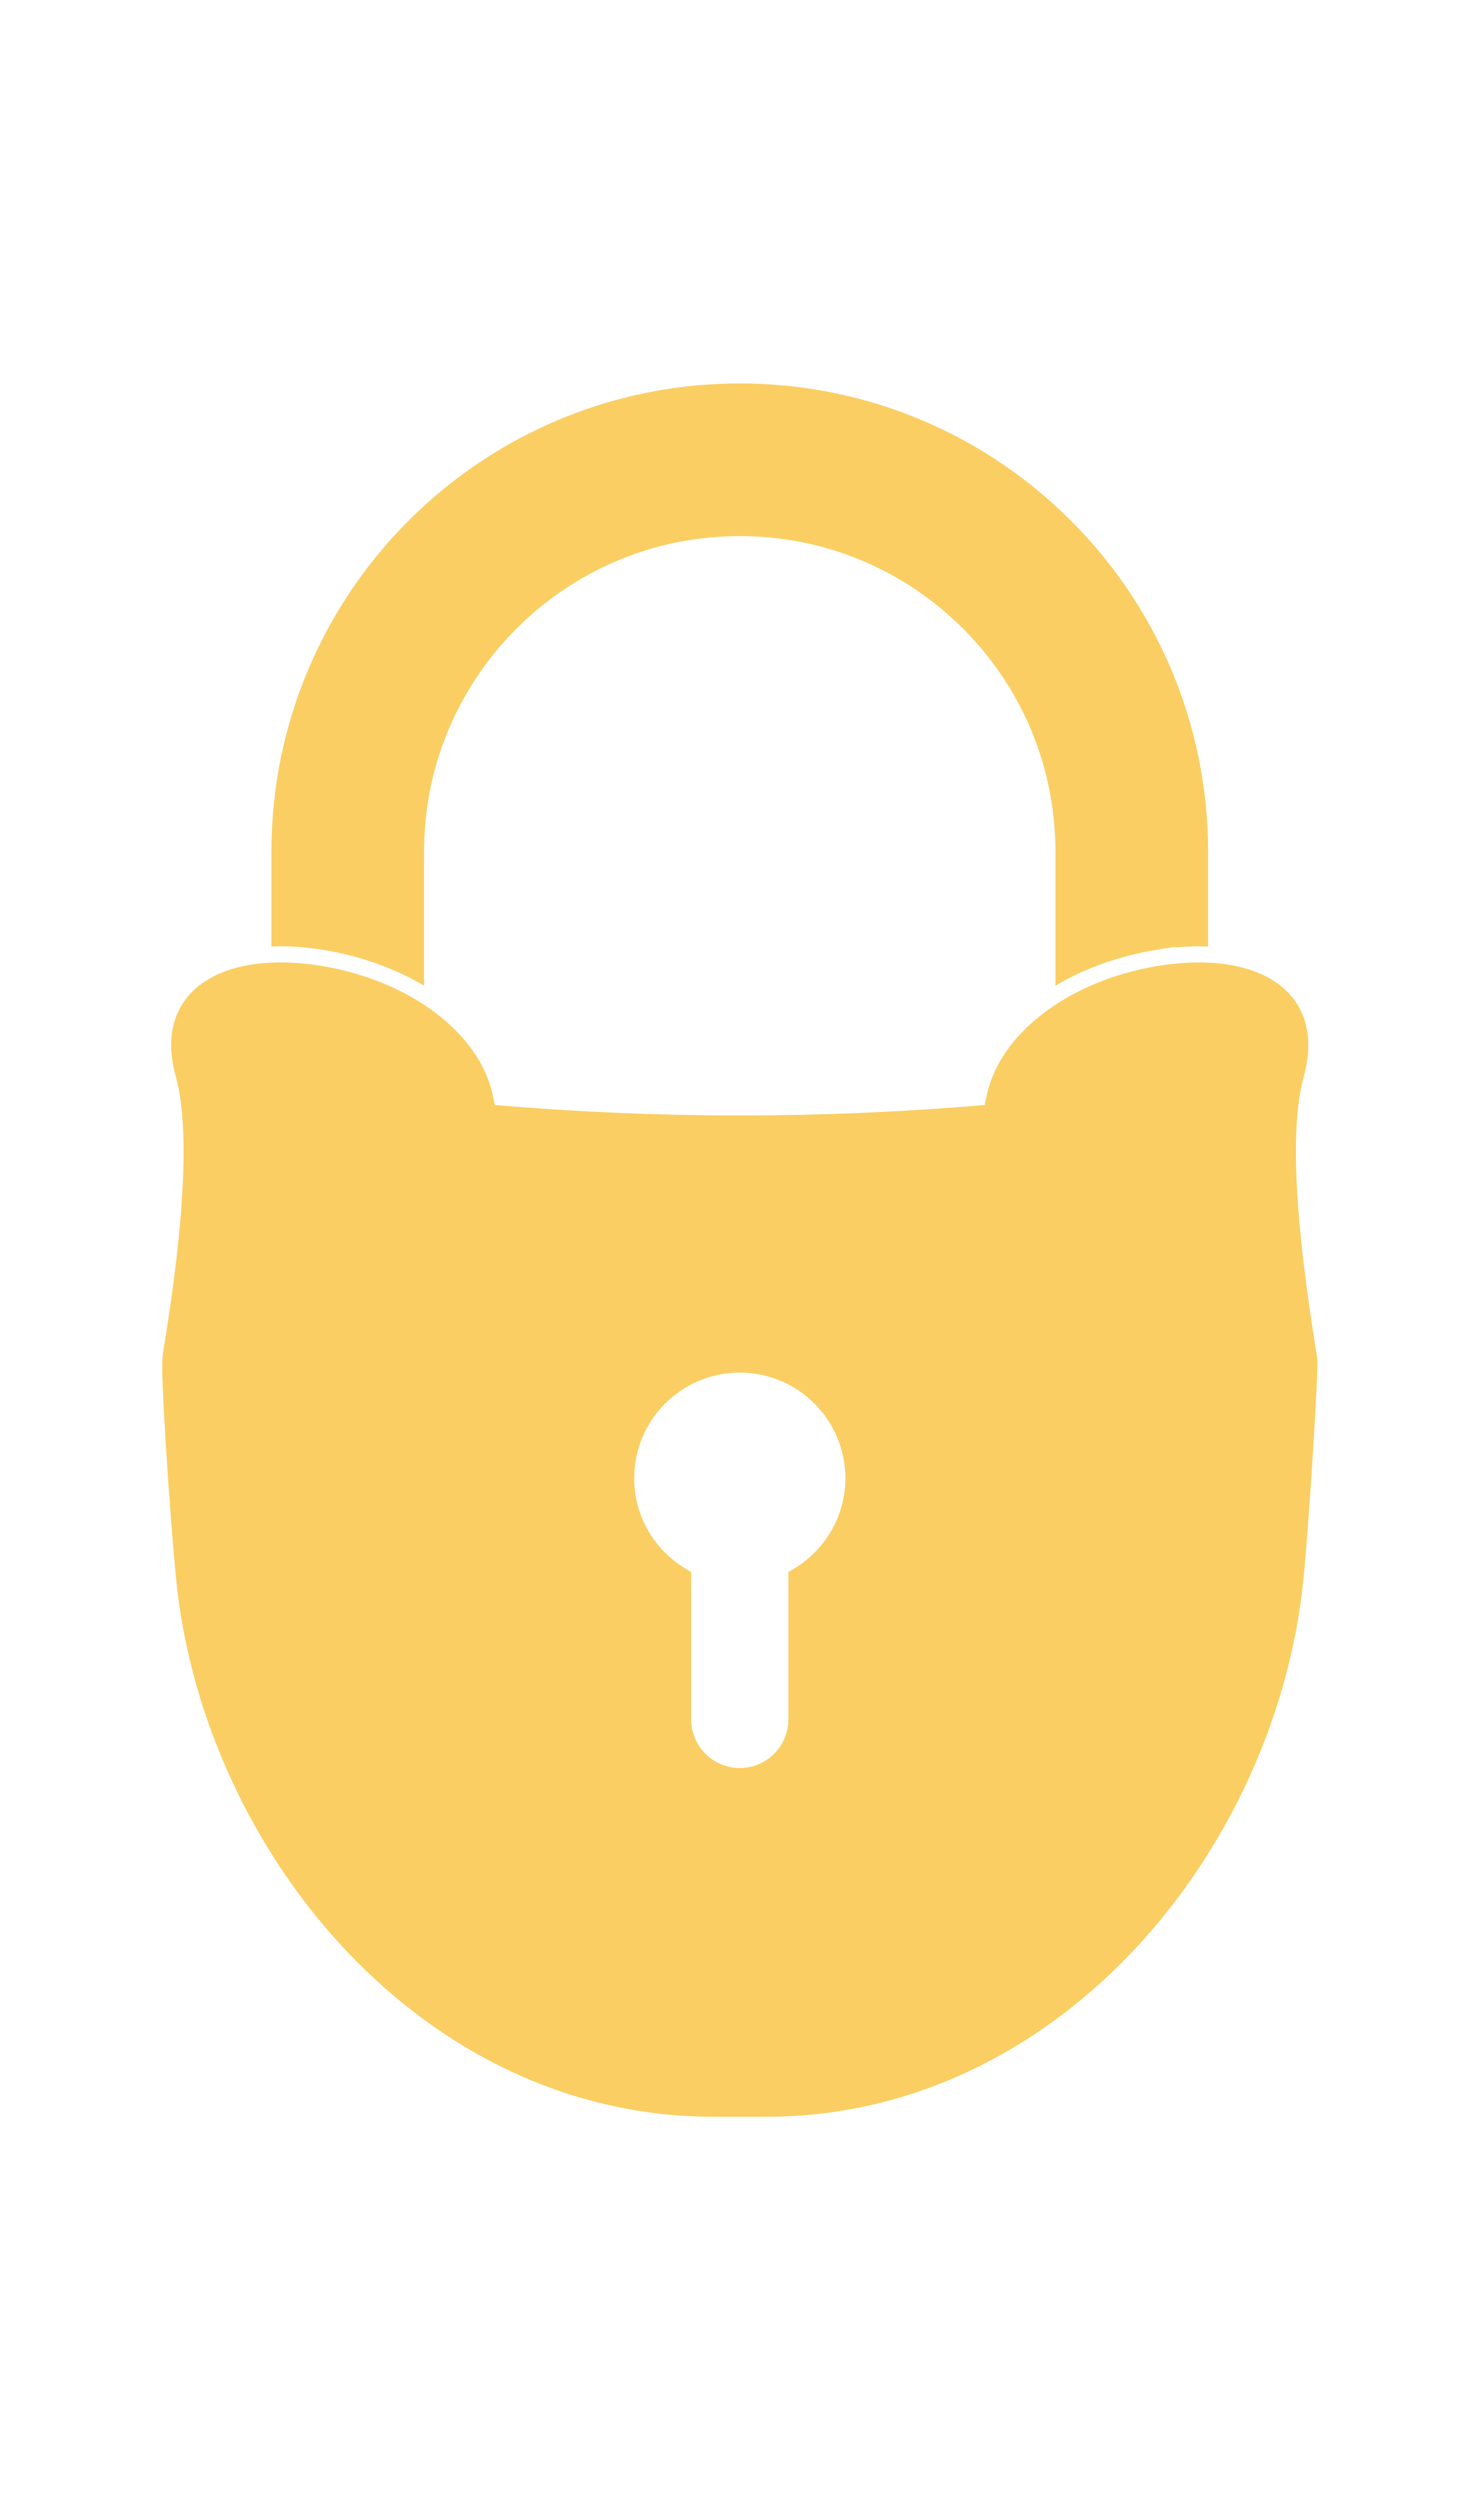 <?xml version="1.0" encoding="utf-8"?>
<!-- Generator: Adobe Illustrator 16.0.4, SVG Export Plug-In . SVG Version: 6.00 Build 0)  -->
<!DOCTYPE svg PUBLIC "-//W3C//DTD SVG 1.1//EN" "http://www.w3.org/Graphics/SVG/1.1/DTD/svg11.dtd">
<svg version="1.1" id="Layer_1" xmlns="http://www.w3.org/2000/svg" xmlns:xlink="http://www.w3.org/1999/xlink" x="0px" y="0px"
	 width="53px" viewBox="0 0 68.59 90.385" style="enable-background:new 0 0 68.59 90.385;"
	 xml:space="preserve">
<style type="text/css">
<![CDATA[
	*{fill:#FACE62;}
]]>
</style>
<path d="M61.631,50.243c-0.136-0.827-0.317-1.969-0.487-3.254c-0.34-2.575-0.656-5.703-0.443-8.148
	c0.055-0.61,0.143-1.18,0.278-1.701c0.174-0.006,0.176-0.016,0.004-0.012c0.109-0.383,0.179-0.748,0.21-1.096
	c0.139-1.576-0.493-2.778-1.718-3.51c-1.224-0.731-3.051-0.98-5.246-0.634v-0.001c-4.216,0.682-7.474,3.178-8.071,6.103
	c-0.029,0.138-0.059,0.275-0.087,0.413c-7.624,0.651-15.295,0.651-22.919,0l-0.086-0.413c-0.598-2.92-3.848-5.413-8.056-6.099
	c-0.002,0-0.003,0-0.005-0.001c-0.009-0.002-0.018-0.003-0.027-0.005c-4.383-0.689-7.242,1-6.948,4.146
	c0.031,0.348,0.1,0.711,0.214,1.107c0.137,0.521,0.224,1.09,0.278,1.7c0.308,3.599-0.506,8.739-0.911,11.282
	c-0.12,0.734,0.333,7.385,0.619,10.372c0.678,6.995,4.007,13.548,8.547,18.071c4.567,4.551,10.324,7.17,16.585,7.174h2.499
	c6.261-0.004,12.019-2.623,16.586-7.174c4.54-4.523,7.868-11.076,8.547-18.071C61.279,57.507,61.699,50.655,61.631,50.243z
	 M37.131,60.104l-0.245,0.147v6.898c-0.003,1.256-1.02,2.272-2.274,2.274c-1.256-0.002-2.272-1.019-2.274-2.274v-6.897l-0.245-0.147
	c-1.45-0.862-2.422-2.437-2.422-4.243c0.005-2.729,2.212-4.938,4.941-4.941c2.729,0.004,4.936,2.213,4.941,4.941
	C39.553,57.669,38.581,59.241,37.131,60.104z M15.083,31.139h0.009l0.039,0.006c1.747,0.29,3.356,0.871,4.709,1.675v-6.26
	c0.001-4.094,1.646-7.762,4.327-10.447c2.685-2.68,6.353-4.324,10.444-4.326c4.093,0.002,7.76,1.646,10.446,4.326
	c2.68,2.686,4.323,6.354,4.325,10.447v6.26c1.356-0.808,2.971-1.389,4.725-1.678l0.877-0.141v0.031
	c0.382-0.035,0.753-0.053,1.113-0.053c0.144,0,0.284,0.004,0.426,0.01v-4.43c-0.003-12.104-9.81-21.911-21.912-21.914
	c-12.103,0.003-21.909,9.811-21.912,21.912v4.433c0.141-0.006,0.279-0.012,0.424-0.013C13.742,30.978,14.396,31.03,15.083,31.139z"
	/>
</svg>
